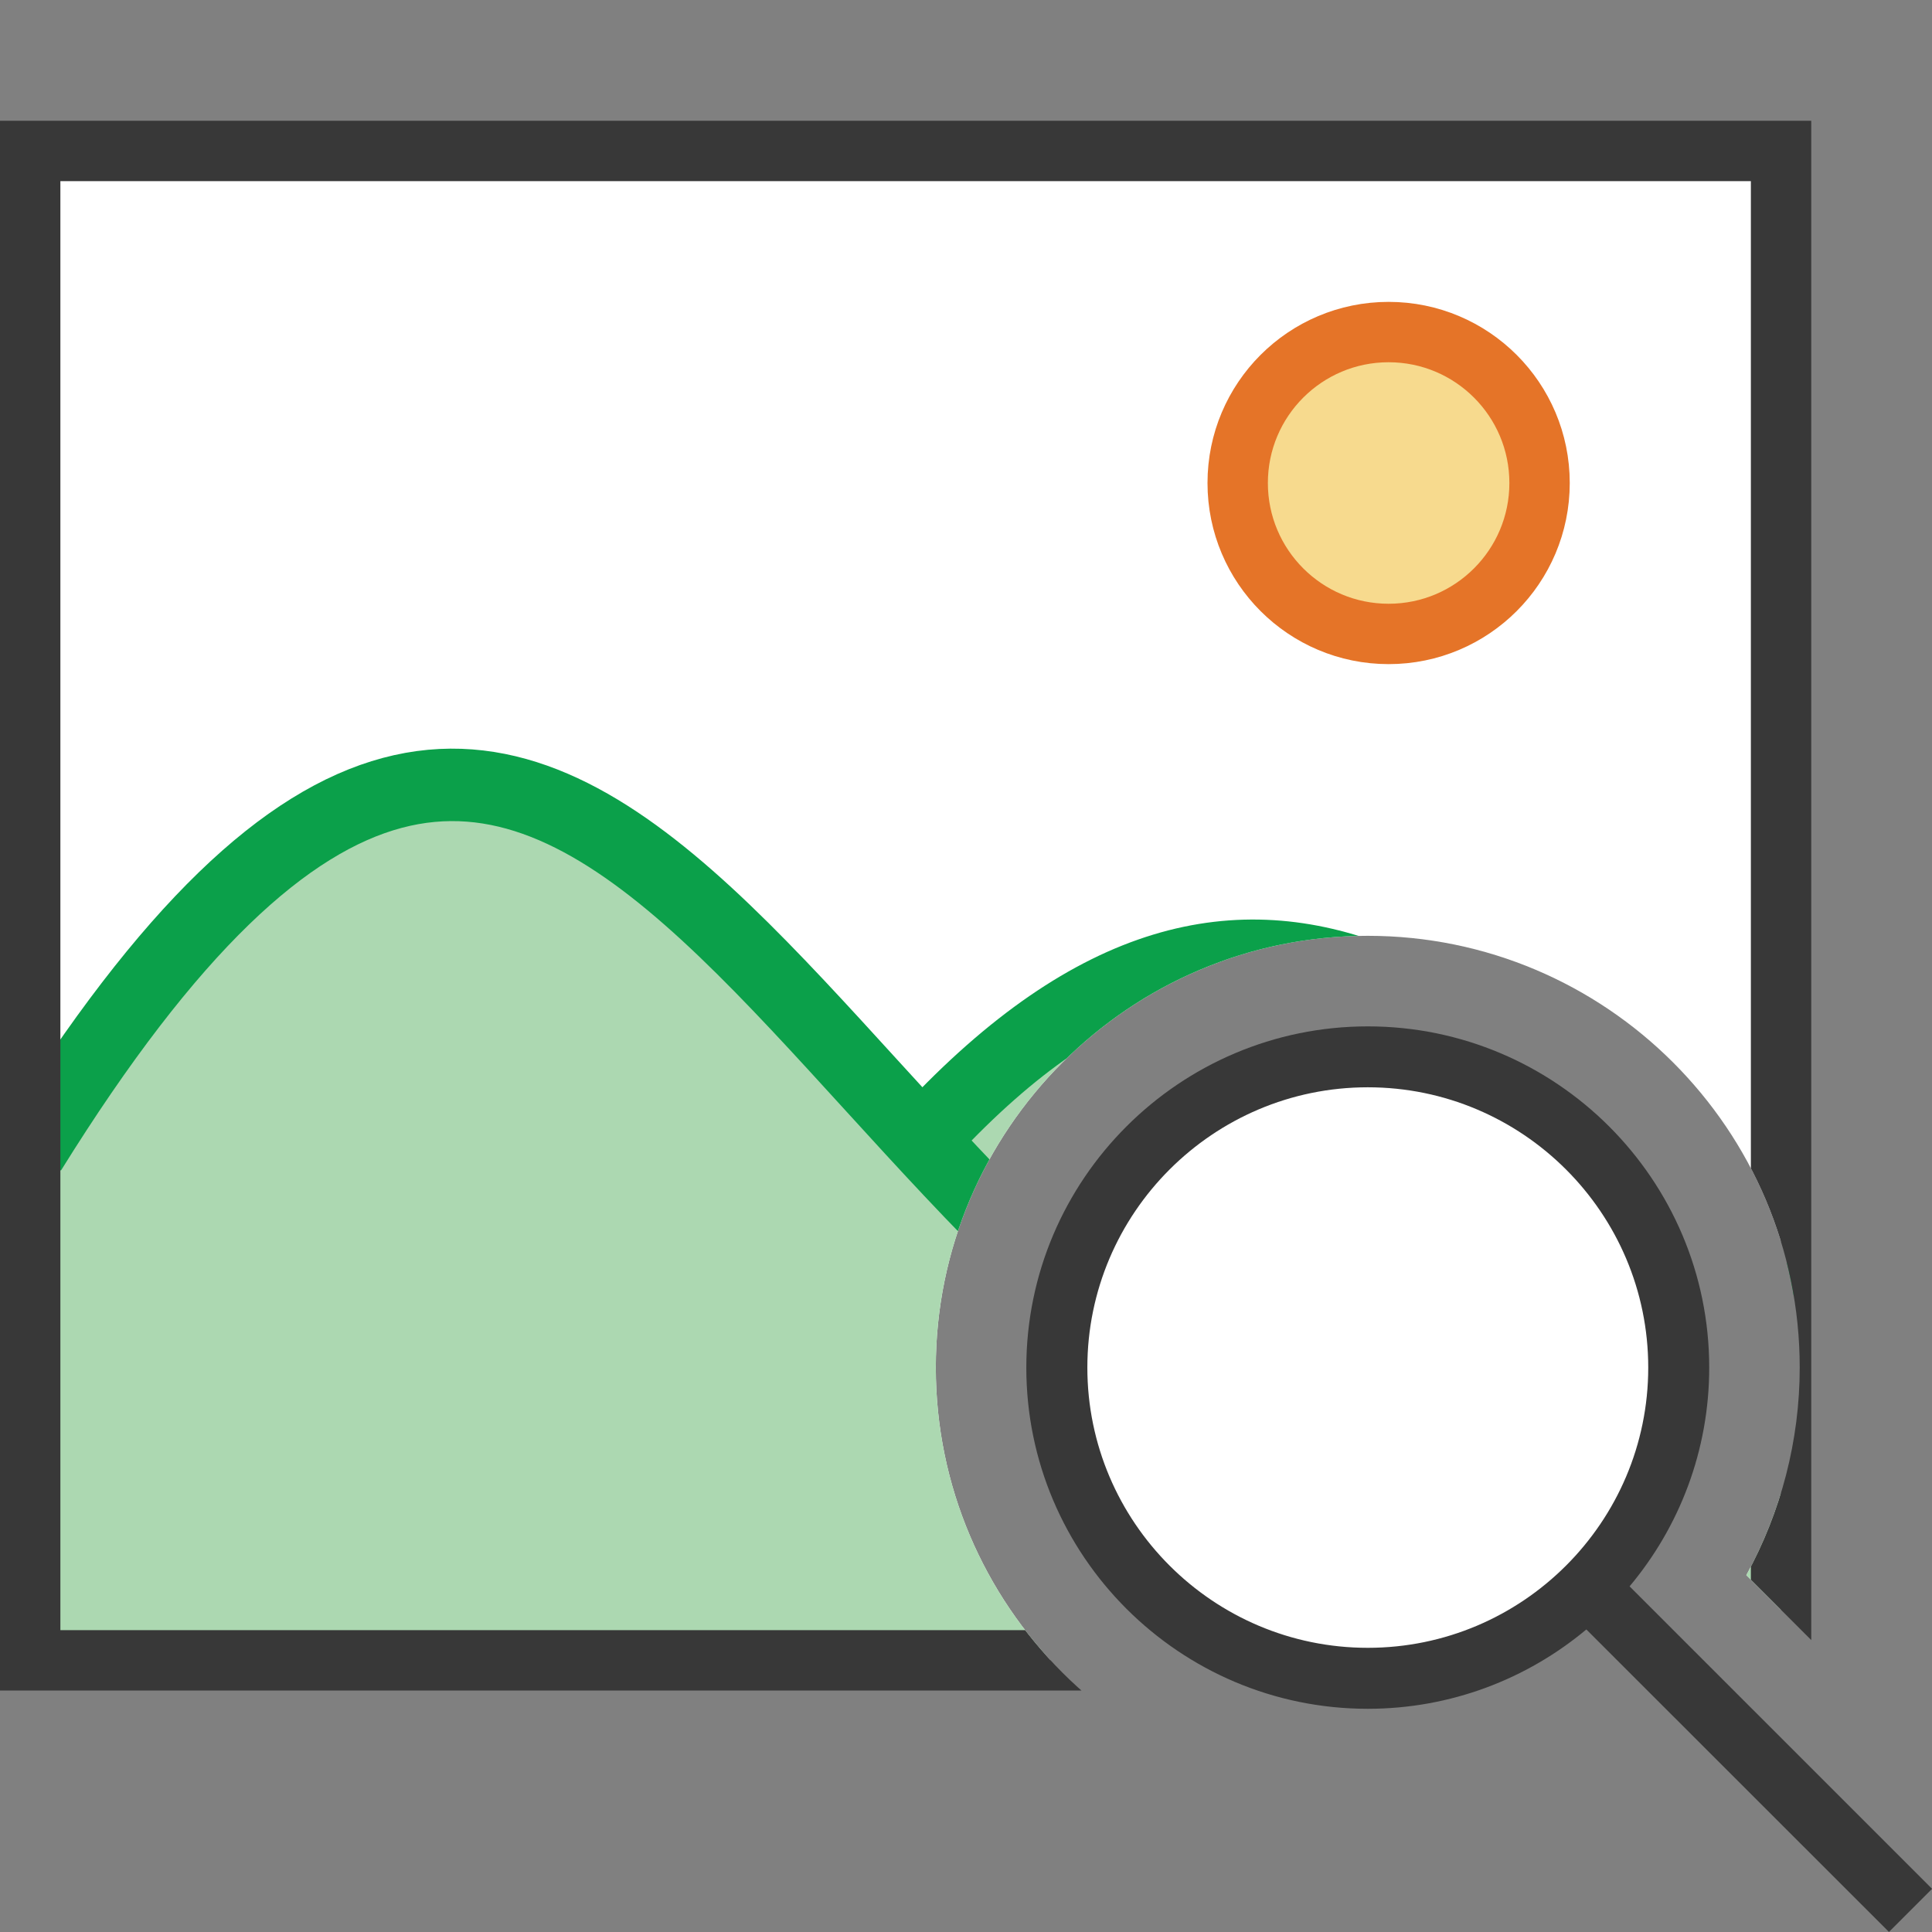 <?xml version="1.0" encoding="UTF-8"?>
<!DOCTYPE svg PUBLIC "-//W3C//DTD SVG 1.1//EN" "http://www.w3.org/Graphics/SVG/1.1/DTD/svg11.dtd">
<svg version="1.1" id="Layer_1" xmlns="http://www.w3.org/2000/svg" xmlns:xlink="http://www.w3.org/1999/xlink" x="0px" y="0px" width="32px" height="32px" viewBox="0 0 32 32" enable-background="new 0 0 32 32" xml:space="preserve">
  <rect x="0" y="0" width="32" height="32" fill="#808080" stroke="none"/>
  <g id="main">
    <clipPath id="clip_mask">
      <path d="M29.165,32H0V0h32v29.165l-3.075,-3.075c0.575,-1.048,0.884,-2.232,0.884,-3.439c0,-3.943,-3.209,-7.151,-7.155,-7.151C18.71,15.5,15.5,18.708,15.5,22.651s3.21,7.151,7.155,7.151c1.205,0,2.387,-0.307,3.433,-0.88L29.165,32z"/>
    </clipPath>
    <g id="icon" clip-path="url(#clip_mask)">
      <g id="transformed_icon" transform="translate(-1 -1)">
        <rect x="1.5" y="3.5" width="29" height="25" fill="#FFFFFF"/>
        <circle cx="24" cy="9" r="2.5" fill="#F7DA8E" stroke="#E57428" stroke-width="1" stroke-miterlimit="1"/>
        <path d="M30.5,28.4H1.5v-9.1c5.722,-7.308,8.632,-6.852,14.833,0.6c4.496,-5.223,9.249,-3.326,14.167,3.1V28.4z" fill="#ACD8B1"/>
        <path d="M16.388,19.76c5.523,-5.925,9.485,-1.782,14.112,2.909M23.725,25.652C13.93,21.896,10.746,5.181,1.5,20.071" fill="none" stroke="#0BA04A" stroke-width="1.2" stroke-miterlimit="1"/>
        <path d="M31,29H1V3h30V29zM2,28h28V4H2V28z" fill="#383838"/>
      </g>
    </g>
    <g id="overlay">
      <path d="M17.505,22.651c0,-2.842,2.306,-5.146,5.15,-5.146s5.15,2.304,5.15,5.146s-2.306,5.146,-5.15,5.146S17.505,25.494,17.505,22.651zM26.329,26.329l5.313,5.313" fill="#FFFFFF"/>
      <path d="M26.275,26.989c-0.982,0.82,-2.245,1.314,-3.621,1.314c-3.118,0,-5.655,-2.535,-5.655,-5.651S19.537,17,22.655,17c3.118,0,5.655,2.535,5.655,5.651c0,1.378,-0.496,2.643,-1.319,3.624l5.01,5.01l-0.714,0.714L26.275,26.989zM18.01,22.651c0,2.559,2.084,4.642,4.645,4.642s4.645,-2.082,4.645,-4.642s-2.084,-4.642,-4.645,-4.642S18.01,20.092,18.01,22.651z" fill="#383838"/>
    </g>
  </g>
</svg>
